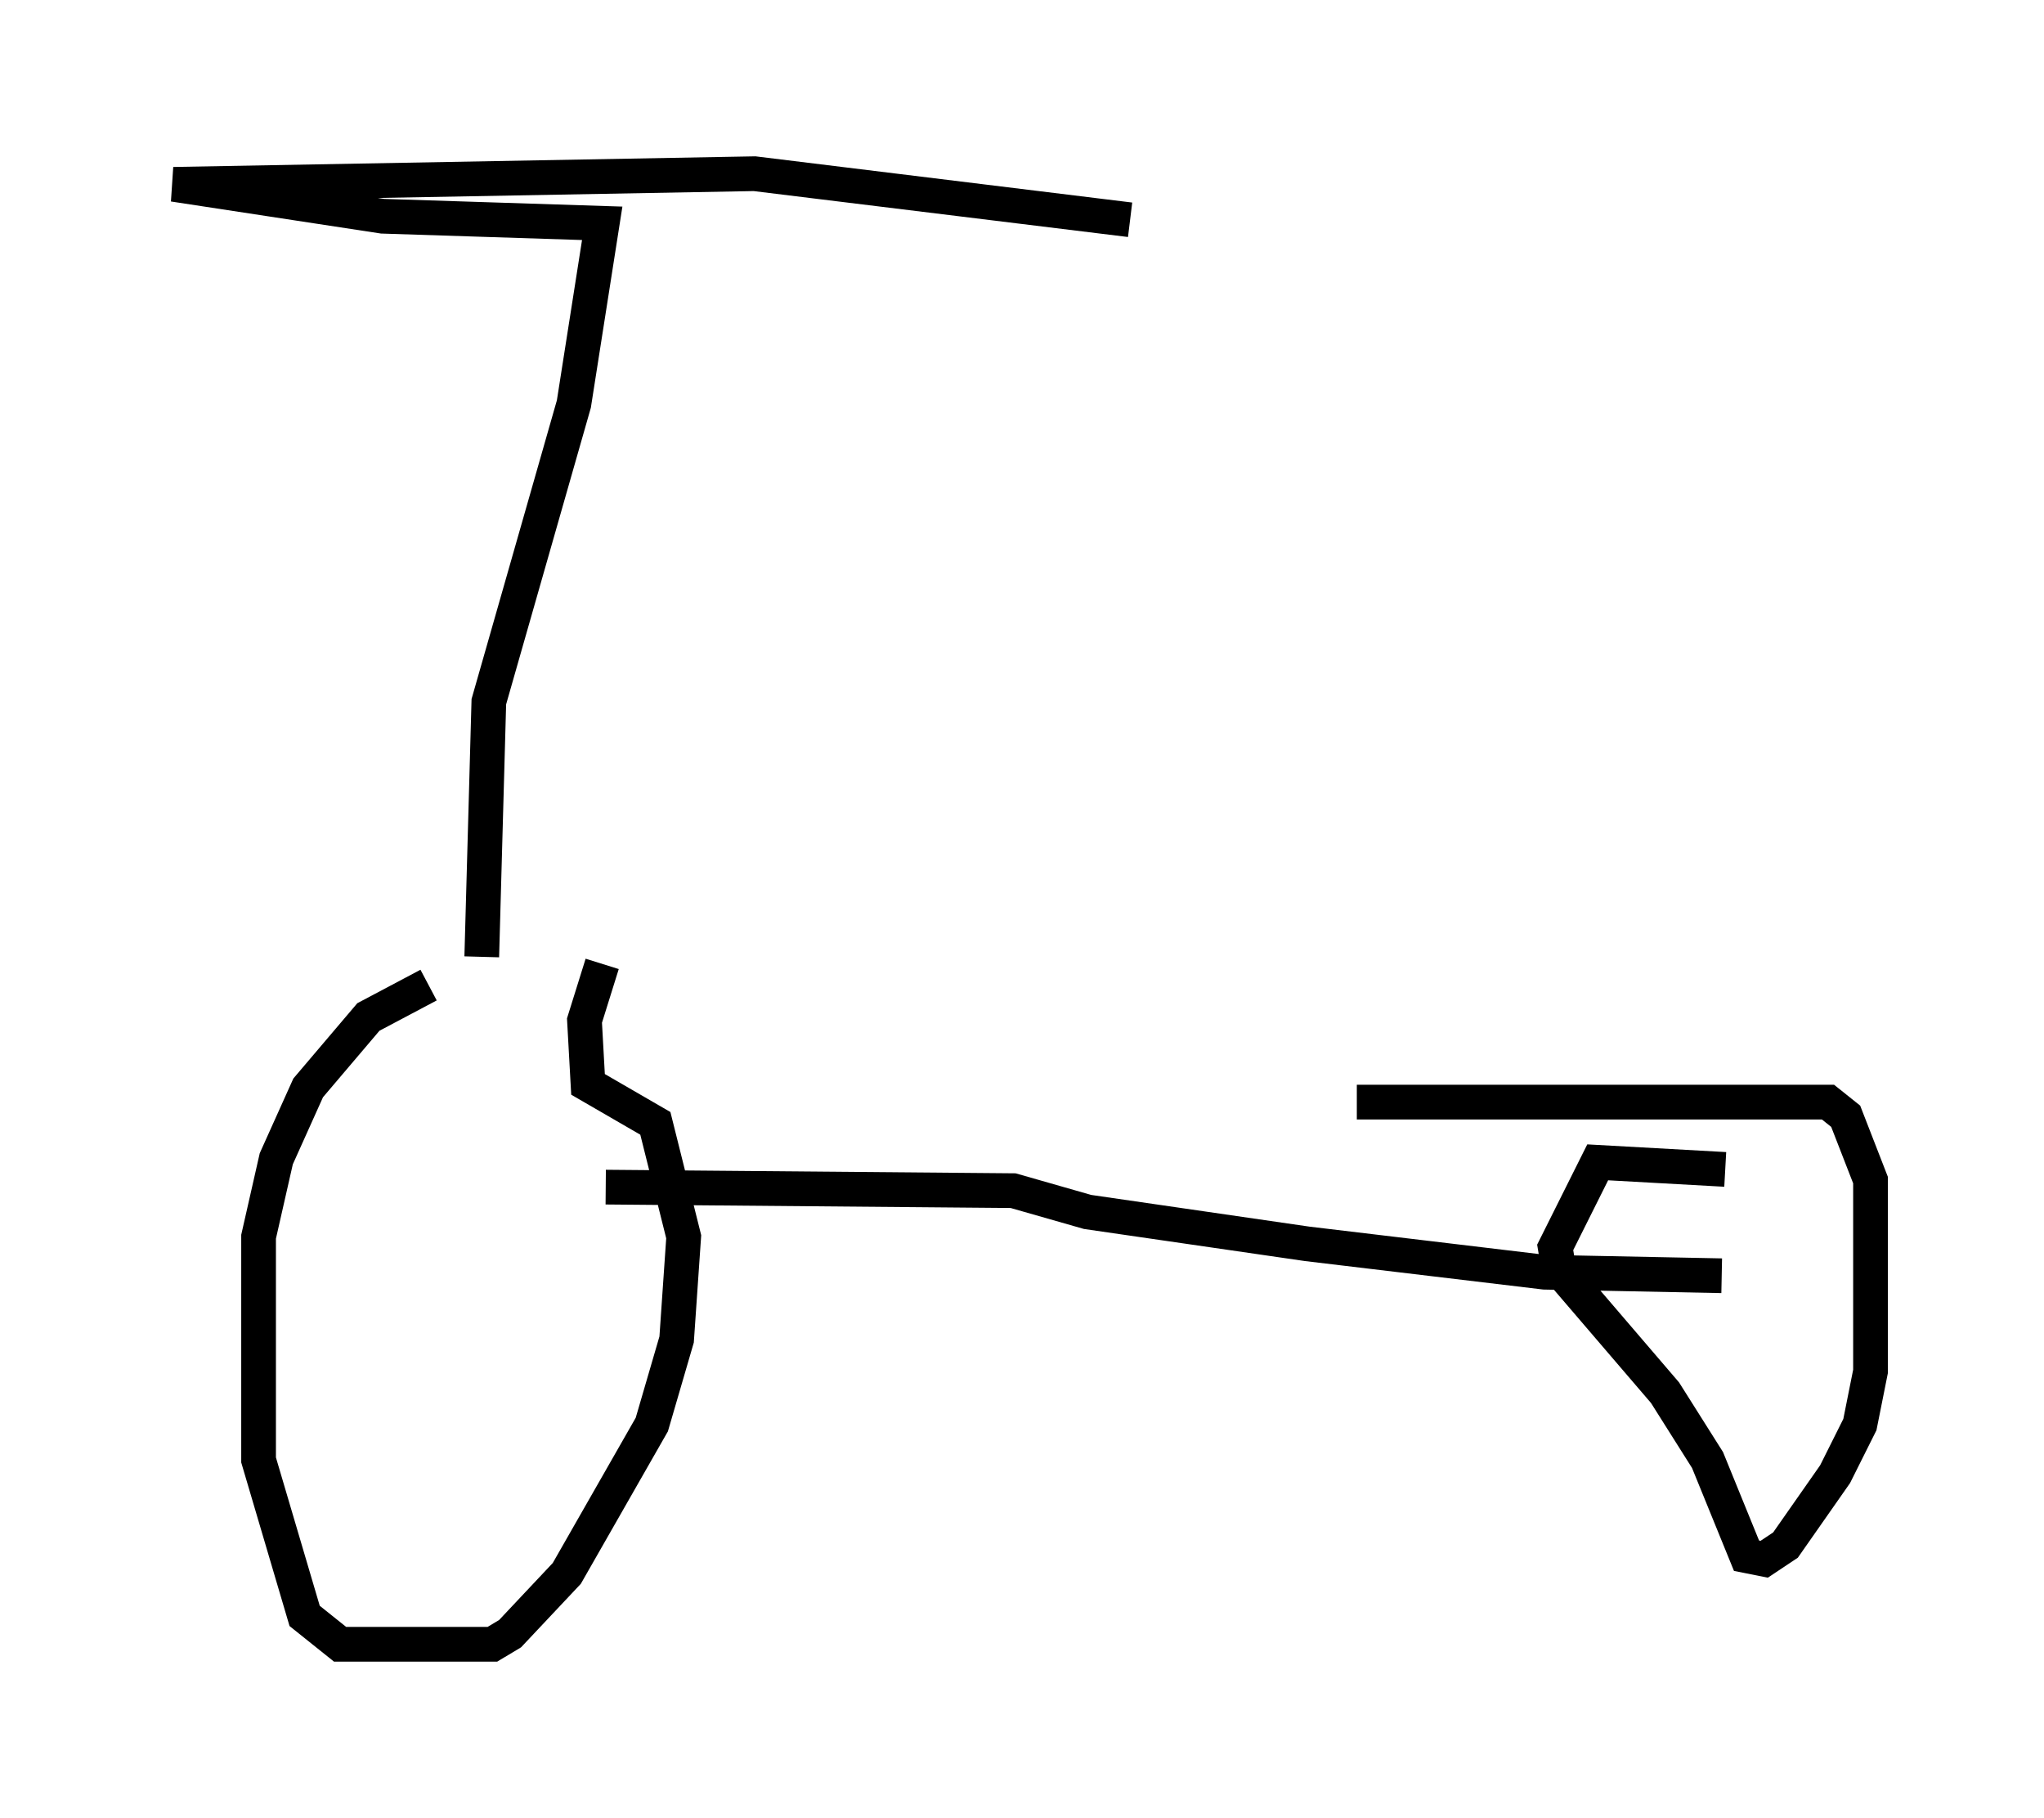 <?xml version="1.0" encoding="utf-8" ?>
<svg baseProfile="full" height="52.365" version="1.1" width="58.898" xmlns="http://www.w3.org/2000/svg" xmlns:ev="http://www.w3.org/2001/xml-events" xmlns:xlink="http://www.w3.org/1999/xlink"><defs /><rect fill="white" height="52.365" width="58.898" x="0" y="0" /><path d="M19.496, 28.582 m-7.146, -0.204 l-1.735, 0.919 -1.735, 2.042 l-0.919, 2.042 -0.51, 2.246 l0.0, 6.431 1.327, 4.492 l1.021, 0.817 4.39, 0.0 l0.51, -0.306 1.633, -1.735 l2.45, -4.288 0.715, -2.45 l0.204, -2.96 -0.817, -3.267 l-1.94, -1.123 -0.102, -1.838 l0.51, -1.633 m0.102, 6.431 l11.74, 0.102 2.144, 0.613 l6.329, 0.919 6.84, 0.817 l5.104, 0.102 m0.102, -3.063 l-3.675, -0.204 -1.225, 2.45 l0.102, 0.613 3.063, 3.573 l1.225, 1.94 1.123, 2.756 l0.51, 0.102 0.613, -0.408 l1.429, -2.042 0.715, -1.429 l0.306, -1.531 0.0, -5.513 l-0.715, -1.838 -0.51, -0.408 l-13.577, 0.0 m-25.215, -4.185 l0.204, -7.35 2.45, -8.575 l0.817, -5.206 -6.329, -0.204 l-6.023, -0.919 16.742, -0.306 l10.821, 1.327 " fill="none" stroke="black" stroke-width="1" /></svg>
